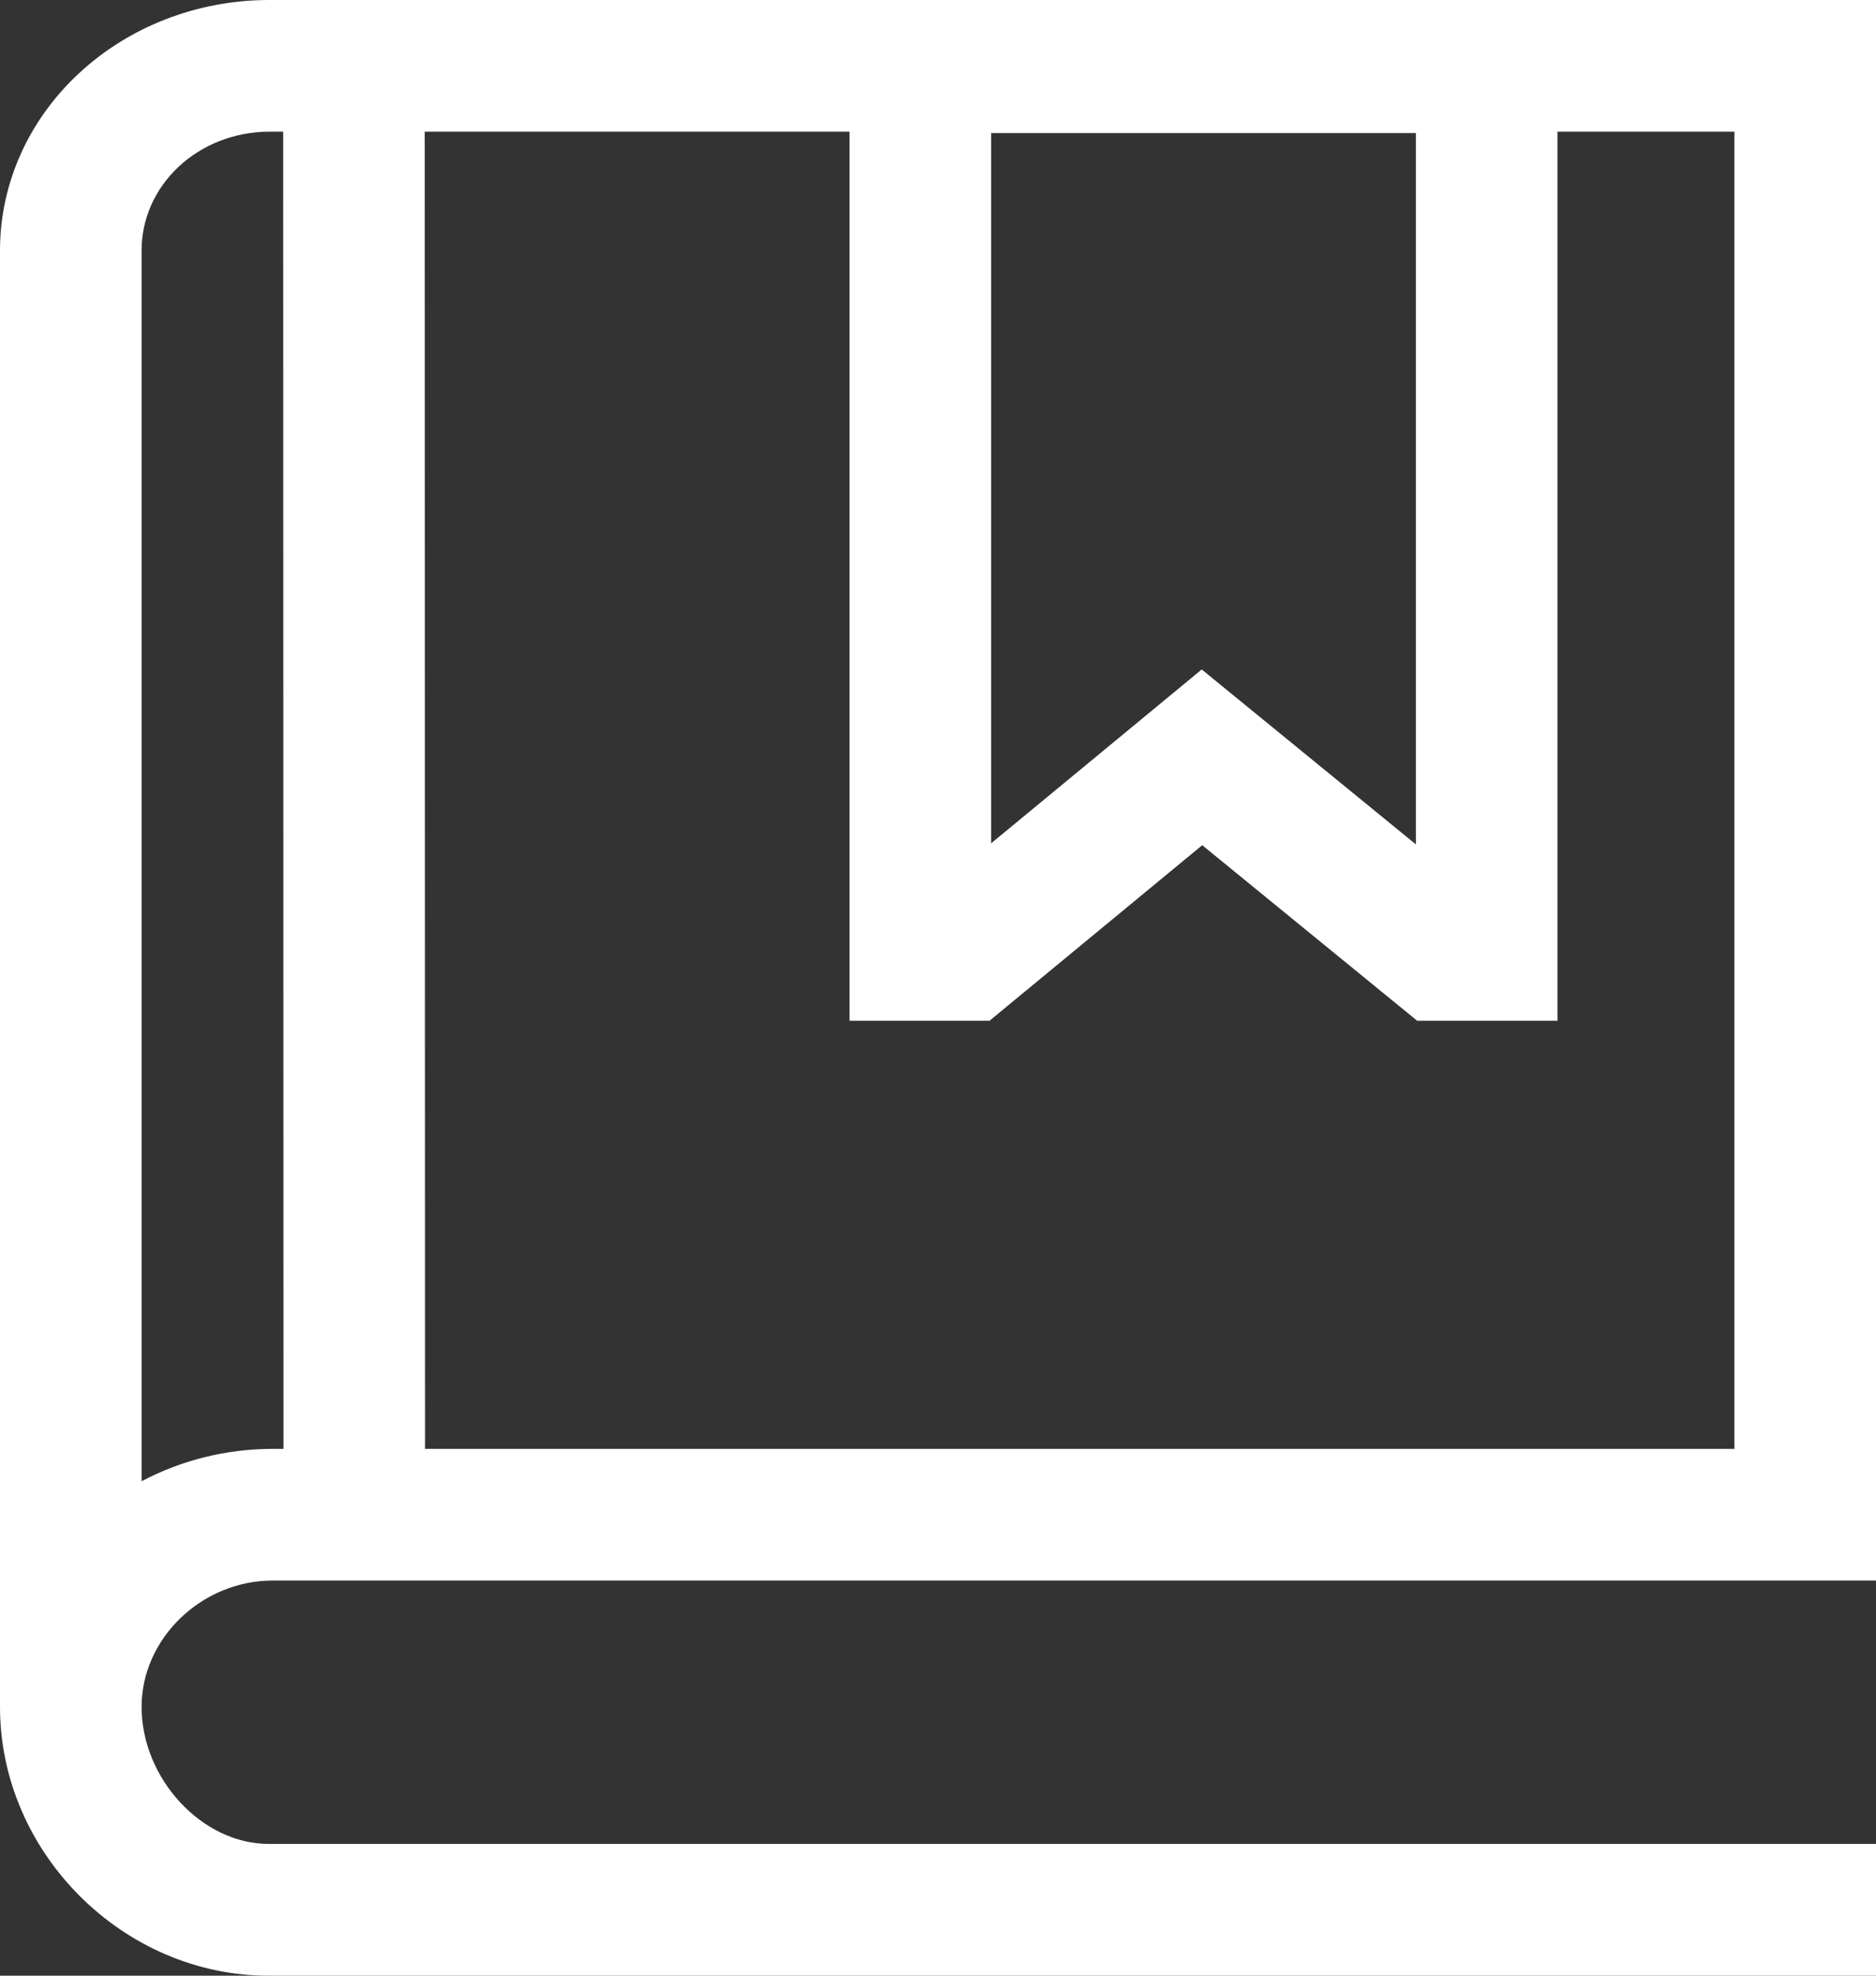 <svg width="19" height="20" viewBox="0 0 19 20" fill="none" xmlns="http://www.w3.org/2000/svg">
<rect x="0" y="0" width="19" height="20" fill="#333333" stroke="none"/>
<path d="M2.763 16H19V0H2.719C1.998 0.002 1.308 0.269 0.799 0.743C0.289 1.216 0.002 1.858 0 2.528V17.26H0C0 17.267 0 17.273 0 17.279C0 18.754 1.245 20 2.719 20H19V18.666H2.719C2.046 18.666 1.434 18.005 1.434 17.279C1.434 16.586 2.043 16 2.763 16ZM14.34 1.347V8.548L12.171 6.777L10.038 8.537V1.347H14.34ZM8.604 1.333V10.333H10.022L12.176 8.556L14.353 10.333H15.774V1.333H17.566V14.667H4.305L4.302 1.333H8.604ZM2.719 1.333H2.868L2.871 14.667H2.763C2.297 14.667 1.839 14.78 1.434 14.995V2.538C1.433 2.22 1.567 1.915 1.808 1.689C2.049 1.463 2.377 1.335 2.719 1.333Z" fill="white"/>
</svg>
